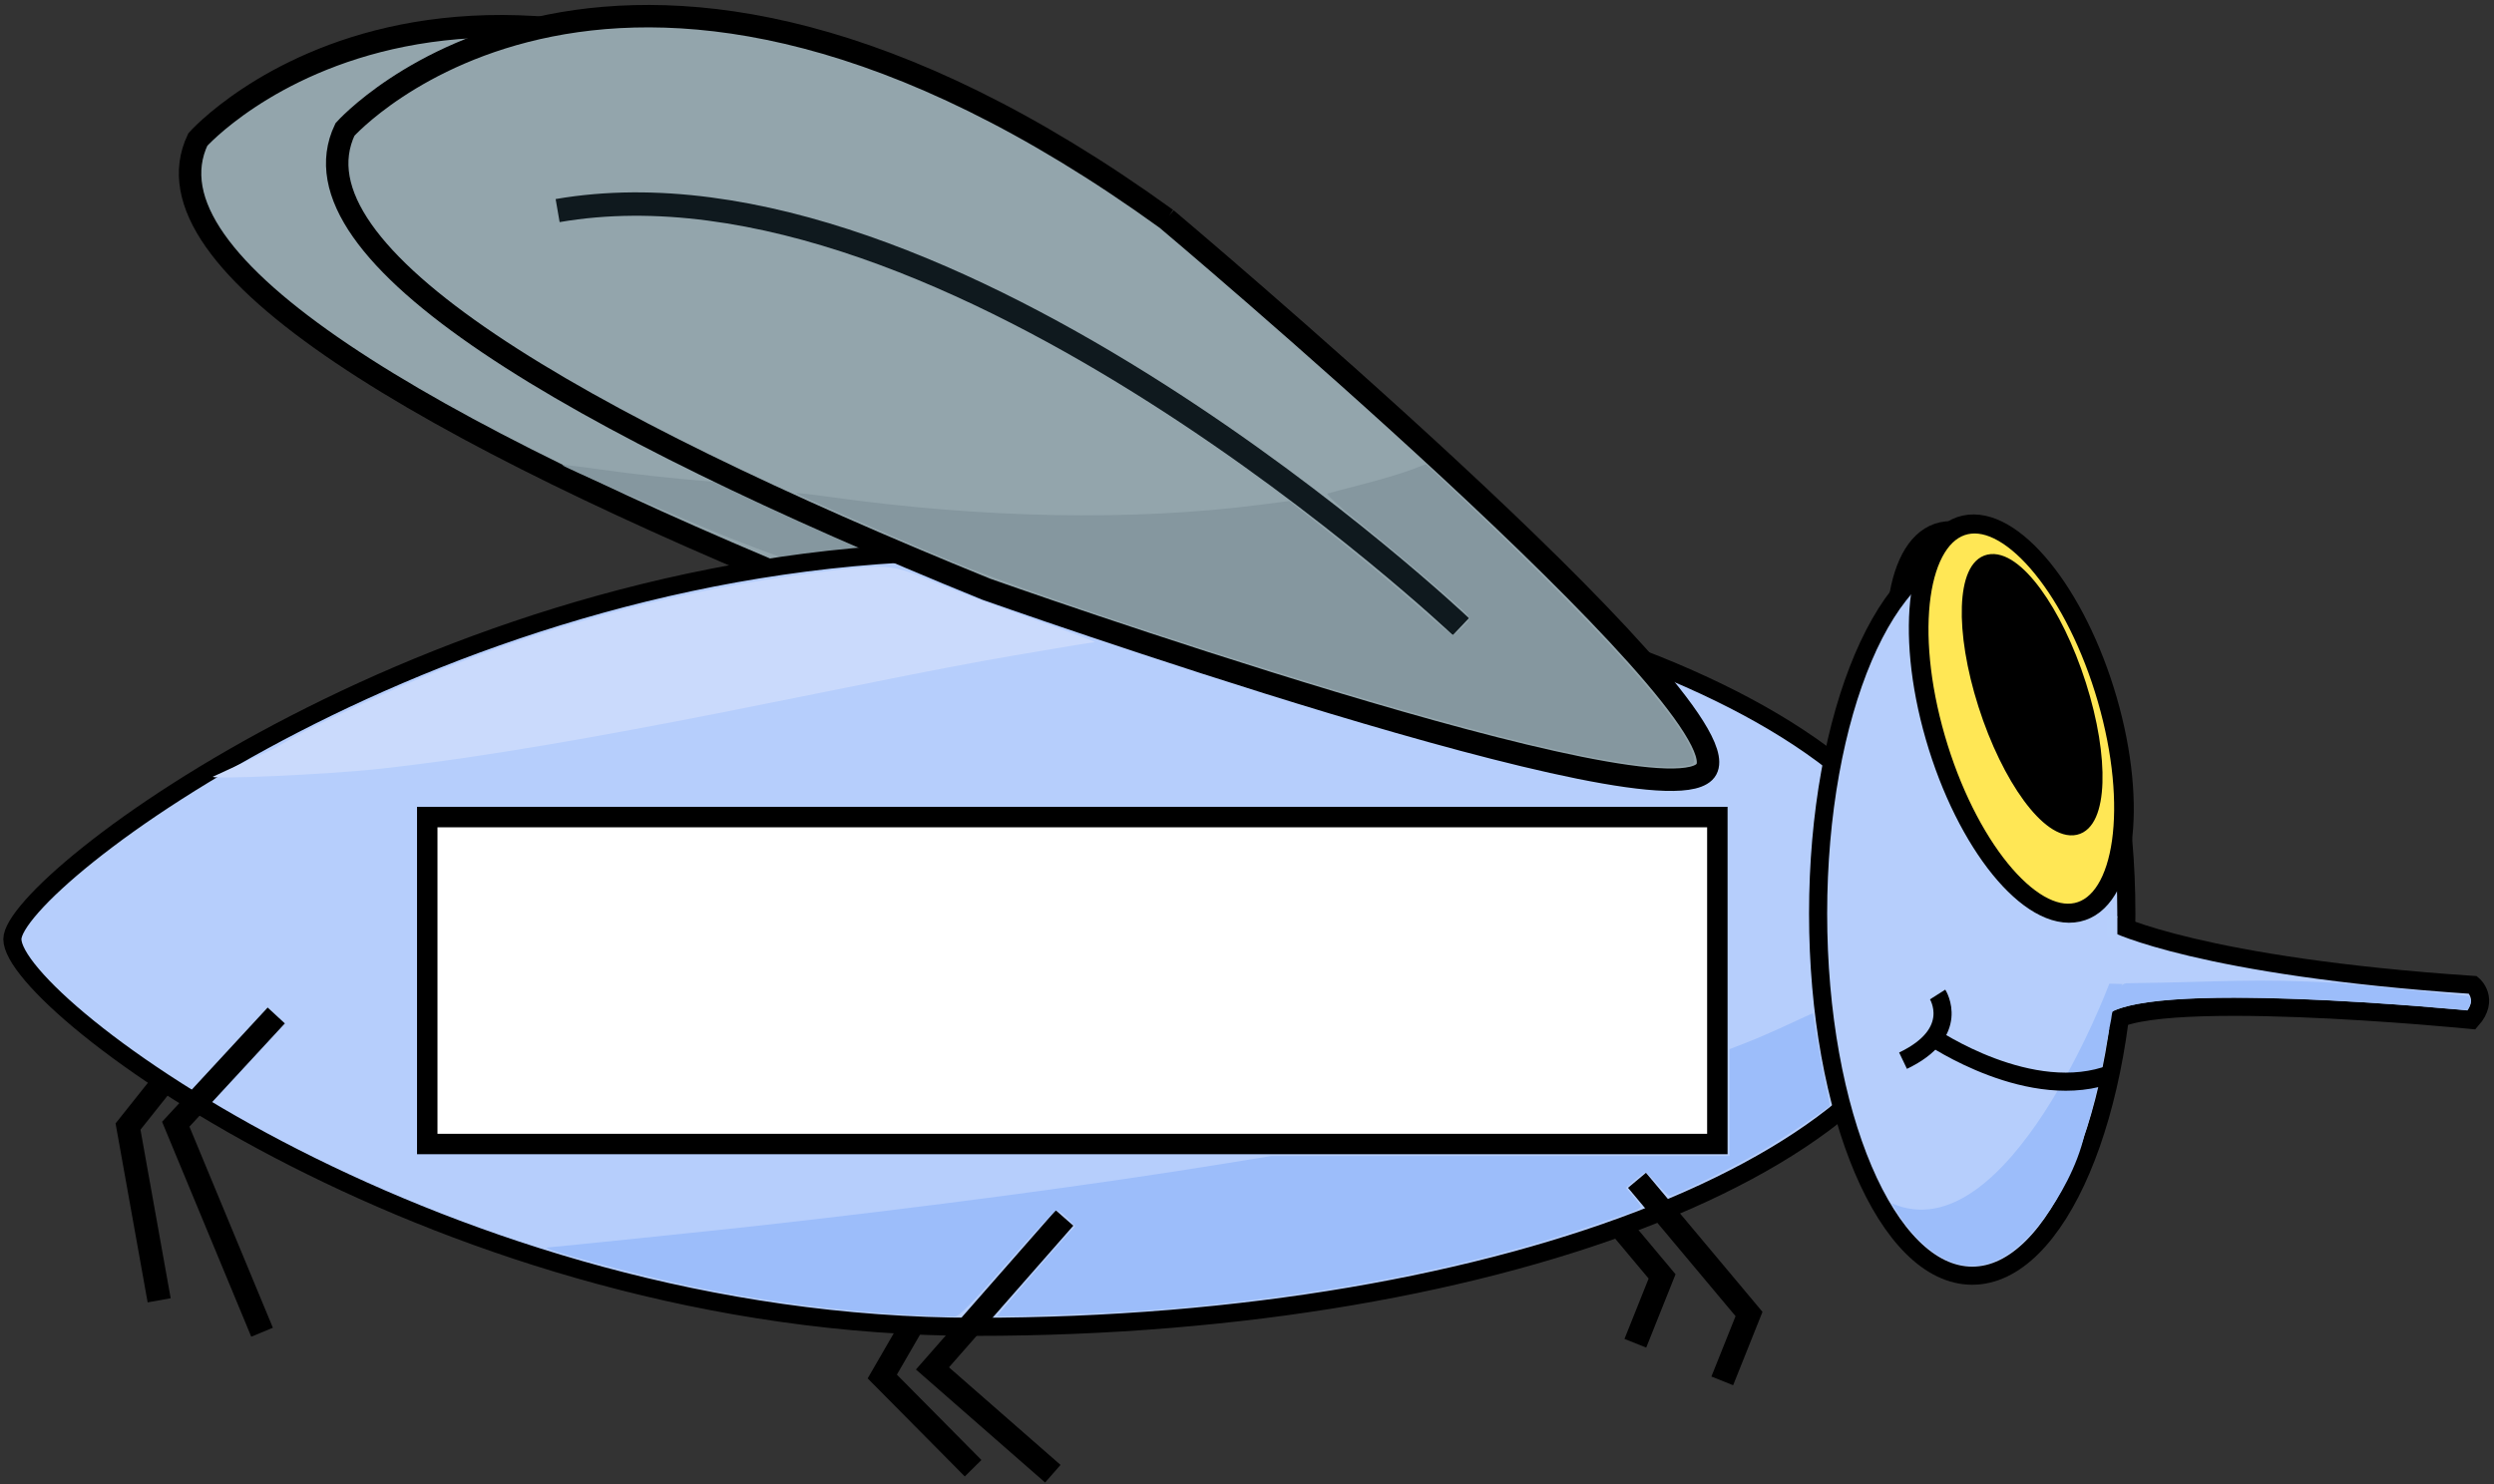 <?xml version="1.0" encoding="UTF-8" standalone="no"?>
<!-- Created with Inkscape (http://www.inkscape.org/) -->

<svg
   xmlns:dc="http://purl.org/dc/elements/1.1/"
   xmlns:cc="http://creativecommons.org/ns#"
   xmlns:rdf="http://www.w3.org/1999/02/22-rdf-syntax-ns#"
   xmlns:svg="http://www.w3.org/2000/svg"
   xmlns="http://www.w3.org/2000/svg"
   xmlns:sodipodi="http://sodipodi.sourceforge.net/DTD/sodipodi-0.dtd"
   xmlns:inkscape="http://www.inkscape.org/namespaces/inkscape"
   width="150.349mm"
   height="89.499mm"
   viewBox="0 0 532.733 317.121"
   id="svg2"
   version="1.1"
   inkscape:version="0.91 r13725"
   sodipodi:docname="fly.svg"
   inkscape:export-filename="C:\Users\david_000\Desktop\Files\number-nibbler\assets\image\fly.png"
   inkscape:export-xdpi="37.16687"
   inkscape:export-ydpi="37.16687">
  <rect x="0" y="0" width="532.733" height="317.121" fill="#333333" stroke="none"/>
  <defs
     id="defs4" />
  <sodipodi:namedview
     id="base"
     pagecolor="#ffffff"
     bordercolor="#666666"
     borderopacity="1.0"
     inkscape:pageopacity="0.0"
     inkscape:pageshadow="2"
     inkscape:zoom="1"
     inkscape:cx="308.37054"
     inkscape:cy="158.78832"
     inkscape:document-units="px"
     inkscape:current-layer="layer1"
     showgrid="false"
     inkscape:window-width="1920"
     inkscape:window-height="1017"
     inkscape:window-x="-8"
     inkscape:window-y="-8"
     inkscape:window-maximized="1"
     fit-margin-top="0.3"
     fit-margin-left="0.2"
     fit-margin-right="0.1"
     fit-margin-bottom="0.1" />
  <g
     inkscape:label="Layer 1"
     inkscape:groupmode="layer"
     id="layer1"
     transform="translate(-134.434,-248.743)">
    <path
       sodipodi:nodetypes="ssccs"
       inkscape:connector-curvature="0"
       id="path3417"
       d="m 352.185,297.665 c 0,0 123.032,103.578 115.318,117.599 -7.394,13.44 -153.85,-38.492 -153.85,-38.492 -87.889,-35.726 -149.666,-71.513 -136.965,-98.218 0,0 58.286,-65.588 175.497,19.111 z"
       style="fill:#93a5ac;fill-opacity:1;stroke:#000000;stroke-width:4.793;stroke-linecap:round;stroke-linejoin:miter;stroke-miterlimit:4;stroke-dasharray:none;stroke-opacity:1" />
    <path
       inkscape:connector-curvature="0"
       id="path4233"
       d="m 184.948,460.33 -23.167,29.121 6.65,37.125"
       style="fill:none;fill-rule:evenodd;stroke:#000000;stroke-width:5;stroke-linecap:butt;stroke-linejoin:miter;stroke-miterlimit:4;stroke-dasharray:none;stroke-opacity:1"
       sodipodi:nodetypes="ccc" />
    <path
       inkscape:connector-curvature="0"
       id="path4237"
       d="m 342.143,509.579 -19.249,33.279 19.401,19.596"
       style="fill:none;fill-rule:evenodd;stroke:#000000;stroke-width:5;stroke-linecap:butt;stroke-linejoin:miter;stroke-miterlimit:4;stroke-dasharray:none;stroke-opacity:1"
       sodipodi:nodetypes="ccc" />
    <path
       inkscape:connector-curvature="0"
       id="path4241"
       d="m 465.536,492.898 23.929,28.571 -5.714,14.286"
       style="fill:none;fill-rule:evenodd;stroke:#000000;stroke-width:5;stroke-linecap:butt;stroke-linejoin:miter;stroke-miterlimit:4;stroke-dasharray:none;stroke-opacity:1" />
    <ellipse
       style="fill:#ffdd55;fill-opacity:1;stroke:#000000;stroke-width:4.131;stroke-linecap:round;stroke-linejoin:miter;stroke-miterlimit:4;stroke-dasharray:none;stroke-opacity:1"
       id="path3344"
       cx="427.821"
       cy="515.807"
       rx="18.802"
       ry="43.066"
       transform="matrix(0.977,-0.215,0.278,0.961,0,0)" />
    <path
       inkscape:connector-curvature="0"
       id="path4230"
       d="m 436.644,406.399 c -16.437,-1.609 -48.488,-10.024 -94.476,-24.805 -24.393,-7.84 -44.438,-14.804 -54.024,-18.769 -12.451,-5.15 -33.813,-14.502 -33.604,-14.71 0.099,-0.099 3.336,0.264 7.194,0.808 32.507,4.578 64.729,5.171 91.74,1.687 l 6.33,-0.817 5.67,4.442 c 8.571,6.716 16.525,13.295 23.004,19.029 3.209,2.84 6.033,5.164 6.277,5.164 0.243,0 1.201,-0.783 2.128,-1.739 1.678,-1.731 1.681,-1.744 0.723,-2.818 -1.574,-1.764 -14.909,-13.14 -22.875,-19.514 -4.157,-3.327 -7.122,-6.028 -6.75,-6.152 0.364,-0.121 3.737,-1.015 7.494,-1.987 3.757,-0.971 8.342,-2.335 10.189,-3.03 l 3.357,-1.264 7.294,6.877 c 25.749,24.275 41.333,40.913 47.651,50.874 1.997,3.149 2.818,5.586 2.102,6.239 -0.725,0.662 -5.239,0.894 -9.426,0.484 z"
       style="fill:#85979f;fill-opacity:1;stroke:none;stroke-width:0.1;stroke-miterlimit:4;stroke-dasharray:none;stroke-opacity:1" />
    <path
       style="fill:#b6cefc;fill-opacity:1;stroke:#000000;stroke-width:3.869;stroke-linecap:round;stroke-linejoin:miter;stroke-miterlimit:4;stroke-dasharray:none;stroke-opacity:1"
       d="m 548.637,449.411 c 0,45.745 -92.131,82.829 -205.78,82.829 -113.649,0 -205.78,-68.671 -205.78,-82.829 0,-12.159 92.131,-82.829 205.78,-82.829 113.649,0 205.78,37.084 205.78,82.829 z"
       id="path3340"
       inkscape:connector-curvature="0"
       sodipodi:nodetypes="sssss" />
    <rect
       style="fill:#ffffff;fill-opacity:1;stroke:#000000;stroke-width:4.366;stroke-linecap:round;stroke-linejoin:miter;stroke-miterlimit:4;stroke-dasharray:none;stroke-opacity:1"
       id="rect4223"
       width="275.574"
       height="69.86"
       x="225.697"
       y="423.325" />
    <ellipse
       style="fill:#b6cefc;fill-opacity:1;stroke:#000000;stroke-width:3.869;stroke-linecap:round;stroke-linejoin:miter;stroke-miterlimit:4;stroke-dasharray:none;stroke-opacity:1"
       id="path3342"
       cx="555.714"
       cy="443.949"
       rx="32.923"
       ry="77.367" />
    <ellipse
       transform="matrix(0.977,-0.215,0.278,0.961,0,0)"
       ry="43.066"
       rx="18.802"
       cy="515.448"
       cx="432.86"
       id="ellipse4247"
       style="fill:#ffe755;fill-opacity:1;stroke:#000000;stroke-width:4.131;stroke-linecap:round;stroke-linejoin:miter;stroke-miterlimit:4;stroke-dasharray:none;stroke-opacity:1" />
    <path
       style="fill:#b6cefc;fill-opacity:1;fill-rule:evenodd;stroke:#000000;stroke-width:3.873;stroke-linecap:butt;stroke-linejoin:miter;stroke-miterlimit:4;stroke-dasharray:none;stroke-opacity:1"
       d="m 586.095,445.993 c 0,0 18.387,9.297 76.584,13.193 0,0 3.622,3.022 -0.321,7.48 0,0 -72.676,-7.233 -77.864,1.537"
       id="path3399"
       inkscape:connector-curvature="0"
       sodipodi:nodetypes="cccc" />
    <g
       id="g4216"
       style="fill:#9cbdfa;fill-opacity:1">
      <path
         sodipodi:nodetypes="ccsssccc"
         inkscape:connector-curvature="0"
         id="path4173"
         d="m 585.005,458.918 2.793,0.075 c 0,0 -2.165,4.177 -2.43,6.055 -2.426,17.166 -5.68,26.144 -5.68,26.144 -1.505,6.682 -5.306,13.366 -8.626,17.835 -18.292,24.62 -32.537,-3.178 -32.537,-3.178 24.856,10.838 46.48,-46.93 46.48,-46.93 z"
         style="fill:#9cbdfa;fill-opacity:1;stroke:none;stroke-width:6.25;stroke-miterlimit:4;stroke-dasharray:none;stroke-opacity:1" />
      <path
         sodipodi:nodetypes="ccccccscsccccsssscscsc"
         inkscape:connector-curvature="0"
         d="m 588.607,458.831 c 21.648,-0.276 26.517,-1.073 45.139,-0.074 4.605,0.4 28.107,2.796 28.107,2.796 l 0.397,1.038 -0.043,0.29 c -0.054,0.365 -0.331,1.083 -0.552,1.431 -0.118,0.185 -0.212,0.266 -0.311,0.266 -0.078,0 -1.083,-0.085 -2.234,-0.189 -12.162,-1.098 -25.068,-1.919 -35.779,-2.279 -6.95,-0.233 -14.442,-0.271 -19.125,-0.096 -8.816,0.329 -14.337,1.107 -17.984,2.534 -0.201,-5.637 2.385,-5.717 2.385,-5.717 z m -2.99,3.014 c 3.3,-4.888 2.419,2.148 0.312,2.855 -0.073,0.025 -0.182,0.12 -0.229,0.176 -0.121,0.144 -0.306,1.64 -0.306,1.64 -0.111,0.76 -1.207,6.002 -1.207,6.002 -0.774,4.065 -0.727,4.027 -0.774,4.065 -0.215,0.175 0.056,0.238 -2.214,0.644 -4.946,0.886 -2.575,1.127 -3.438,0.305 0,0 1.631,-3.708 5.436,-11.254 0.716,-1.42 1.551,-2.72 2.421,-4.434 z"
         style="fill:#9cbdfa;fill-opacity:1;stroke:none;stroke-width:0.1;stroke-miterlimit:4;stroke-dasharray:none;stroke-opacity:1"
         id="path4179" />
    </g>
    <path
       sodipodi:nodetypes="sssssssascs"
       inkscape:connector-curvature="0"
       id="path4211"
       d="m 196.926,406.4 c 4.862,-2.815 21.399,-10.442 30.759,-14.187 26.705,-10.684 52.77,-17.492 80.703,-21.078 15.549,-1.996 16.286,-1.942 25.363,1.88 4.278,1.801 13.983,5.441 21.567,8.089 7.584,2.648 13.398,4.832 12.92,4.853 -0.478,0.021 -8.274,1.306 -17.324,2.856 -34.567,5.918 -89.463,19.028 -134.835,24.144 -11.976,1.35 -37.539,2.369 -36.114,1.712 l 13.072,-6.018 z"
       style="fill:#cadafc;fill-opacity:1;stroke:none;stroke-width:0.1;stroke-miterlimit:4;stroke-dasharray:none;stroke-opacity:1" />
    <ellipse
       transform="matrix(0.976,-0.218,0.304,0.953,0,0)"
       ry="30.12"
       rx="10.467"
       cy="513.429"
       cx="422.573"
       id="ellipse3387"
       style="fill:#000000;fill-opacity:1;stroke:#000000;stroke-width:2.578;stroke-linecap:round;stroke-linejoin:miter;stroke-miterlimit:4;stroke-dasharray:none;stroke-opacity:1" />
    <path
       style="fill:#93a5ac;fill-opacity:1;stroke:#000000;stroke-width:4.793;stroke-linecap:round;stroke-linejoin:miter;stroke-miterlimit:4;stroke-dasharray:none;stroke-opacity:1"
       d="m 383.614,295.522 c 0,0 123.032,103.578 115.318,117.599 -7.394,13.44 -153.85,-38.492 -153.85,-38.492 -87.889,-35.726 -149.666,-71.513 -136.965,-98.218 0,0 58.286,-65.588 175.497,19.111 z"
       id="path3380"
       inkscape:connector-curvature="0"
       sodipodi:nodetypes="ssccs" />
    <path
       style="fill:none;fill-rule:evenodd;stroke:#000000;stroke-width:3.869;stroke-linecap:butt;stroke-linejoin:miter;stroke-miterlimit:4;stroke-dasharray:none;stroke-opacity:1"
       d="m 547.045,470.238 c 0,0 21.332,14.599 38.669,7.839"
       id="path4219"
       inkscape:connector-curvature="0"
       sodipodi:nodetypes="cc" />
    <path
       style="fill:none;fill-rule:evenodd;stroke:#000000;stroke-width:3.869;stroke-linecap:butt;stroke-linejoin:miter;stroke-miterlimit:4;stroke-dasharray:none;stroke-opacity:1"
       d="m 548.323,461.234 c 0,0 5.172,8.142 -7.387,14.142"
       id="path4221"
       inkscape:connector-curvature="0"
       sodipodi:nodetypes="cc" />
    <path
       style="fill:none;fill-rule:evenodd;stroke:#000000;stroke-width:5;stroke-linecap:butt;stroke-linejoin:miter;stroke-miterlimit:4;stroke-dasharray:none;stroke-opacity:1"
       d="m 193.444,465.716 -21.466,23.234 18.435,44.447"
       id="path4231"
       inkscape:connector-curvature="0"
       sodipodi:nodetypes="ccc" />
    <path
       style="fill:none;fill-rule:evenodd;stroke:#000000;stroke-width:5;stroke-linecap:butt;stroke-linejoin:miter;stroke-miterlimit:4;stroke-dasharray:none;stroke-opacity:1"
       d="m 361.826,508.985 -28.214,32.143 25.714,22.5"
       id="path4235"
       inkscape:connector-curvature="0" />
    <path
       style="fill:none;fill-rule:evenodd;stroke:#000000;stroke-width:5;stroke-linecap:butt;stroke-linejoin:miter;stroke-miterlimit:4;stroke-dasharray:none;stroke-opacity:1"
       d="m 484.107,500.934 23.929,28.571 -5.714,14.286"
       id="path4239"
       inkscape:connector-curvature="0" />
    <path
       style="fill:none;fill-rule:evenodd;stroke:#0f191e;stroke-width:5;stroke-linecap:butt;stroke-linejoin:miter;stroke-miterlimit:4;stroke-dasharray:none;stroke-opacity:1"
       d="m 446.487,382.631 c 0,0 -109.073,-103.394 -192.939,-88.893"
       id="path4251"
       inkscape:connector-curvature="0"
       sodipodi:nodetypes="cc" />
    <path
       style="fill:#5b0000;fill-opacity:1;stroke:none;stroke-width:6.25;stroke-miterlimit:4;stroke-dasharray:none;stroke-opacity:1"
       d=""
       id="path4155"
       inkscape:connector-curvature="0"
       transform="translate(134.434,248.743)" />
    <path
       style="fill:#5b0000;fill-opacity:1;stroke:none;stroke-width:6.25;stroke-miterlimit:4;stroke-dasharray:none;stroke-opacity:1"
       d=""
       id="path4157"
       inkscape:connector-curvature="0"
       transform="translate(134.434,248.743)" />
    <path
       style="fill:#5b0000;fill-opacity:1;stroke:none;stroke-width:6.25;stroke-miterlimit:4;stroke-dasharray:none;stroke-opacity:1"
       d=""
       id="path4159"
       inkscape:connector-curvature="0"
       transform="translate(134.434,248.743)" />
    <path
       style="fill:#5b0000;fill-opacity:1;stroke:none;stroke-width:6.25;stroke-miterlimit:4;stroke-dasharray:none;stroke-opacity:1"
       d=""
       id="path4161"
       inkscape:connector-curvature="0"
       transform="translate(134.434,248.743)" />
    <path
       style="fill:#5b0000;fill-opacity:1;stroke:none;stroke-width:6.25;stroke-miterlimit:4;stroke-dasharray:none;stroke-opacity:1"
       d=""
       id="path4163"
       inkscape:connector-curvature="0"
       transform="translate(134.434,248.743)" />
    <path
       style="fill:#9cbdfa;fill-opacity:1;stroke:none;stroke-width:0.1;stroke-miterlimit:4;stroke-dasharray:none;stroke-opacity:1"
       d="m 194.495,280.959 c -15.158,-0.771 -32.468,-3.054 -47.47,-6.259 -11.824,-2.526 -32.136,-8.012 -30.171,-8.149 1.863,-0.129 36.573,-3.706 44.343,-4.569 36.309,-4.034 73.004,-8.909 99.665,-13.243 l 10.665,-1.734 48.96,0 48.96,0 0,-11.421 0,-11.421 3.625,-1.4 c 1.994,-0.77 5.964,-2.493 8.824,-3.829 2.859,-1.336 5.252,-2.429 5.317,-2.429 0.065,0 0.386,1.856 0.712,4.125 0.326,2.269 1.143,6.69 1.815,9.826 0.672,3.135 1.162,5.754 1.089,5.818 -1.483,1.316 -9.551,6.683 -14.084,9.367 -5.683,3.366 -18.914,9.864 -20.086,9.864 -0.306,0 -1.505,-1.125 -2.664,-2.5 -1.159,-1.375 -2.282,-2.5 -2.495,-2.5 -0.213,0 -1.245,0.742 -2.294,1.649 l -1.907,1.649 1.574,1.792 c 0.866,0.986 1.574,2.006 1.574,2.268 0,0.261 -0.731,0.718 -1.625,1.015 -0.894,0.297 -4.662,1.585 -8.375,2.864 -26.976,9.288 -60.176,15.621 -95.75,18.264 -7.665,0.569 -31.356,1.472 -31.679,1.207 -0.149,-0.122 11.112,-13.198 15.358,-17.834 l 1.262,-1.377 -1.708,-1.763 c -0.94,-0.969 -1.999,-1.7 -2.353,-1.623 -0.355,0.077 -5.094,5.202 -10.531,11.39 -7.607,8.657 -10.17,11.264 -11.117,11.31 -0.677,0.033 -4.923,-0.127 -9.434,-0.357 z"
       id="path4199"
       inkscape:connector-curvature="0"
       transform="translate(134.434,248.743)" />
    <rect
       style="fill:#b6cffc;fill-opacity:1;stroke:none;stroke-width:0.1;stroke-miterlimit:4;stroke-dasharray:none;stroke-opacity:1"
       id="rect4201"
       width="2.21"
       height="4.508"
       x="584.508"
       y="444.507" />
    <path
       style="fill:#85979f;fill-opacity:1;stroke:none;stroke-width:0.1;stroke-miterlimit:4;stroke-dasharray:none;stroke-opacity:1"
       d="m 352.21,163.656 c -16.437,-1.609 -48.488,-10.024 -94.476,-24.805 -24.393,-7.84 -44.438,-14.804 -54.024,-18.769 -12.451,-5.15 -33.813,-14.502 -33.604,-14.71 0.099,-0.099 3.336,0.264 7.194,0.808 32.507,4.578 64.729,5.171 91.74,1.687 l 6.33,-0.817 5.67,4.442 c 8.571,6.716 16.525,13.295 23.004,19.029 3.209,2.84 6.033,5.164 6.277,5.164 0.243,0 1.201,-0.783 2.128,-1.739 1.678,-1.731 1.681,-1.744 0.723,-2.818 -1.574,-1.764 -14.909,-13.14 -22.875,-19.514 -4.157,-3.327 -7.122,-6.028 -6.75,-6.152 0.364,-0.121 3.737,-1.015 7.494,-1.987 3.757,-0.971 8.342,-2.335 10.189,-3.03 l 3.357,-1.264 7.294,6.877 c 25.749,24.275 41.333,40.913 47.651,50.874 1.997,3.149 2.818,5.586 2.102,6.239 -0.725,0.662 -5.239,0.894 -9.426,0.484 z"
       id="path4228"
       inkscape:connector-curvature="0"
       transform="translate(134.434,248.743)" />
  </g>
</svg>

